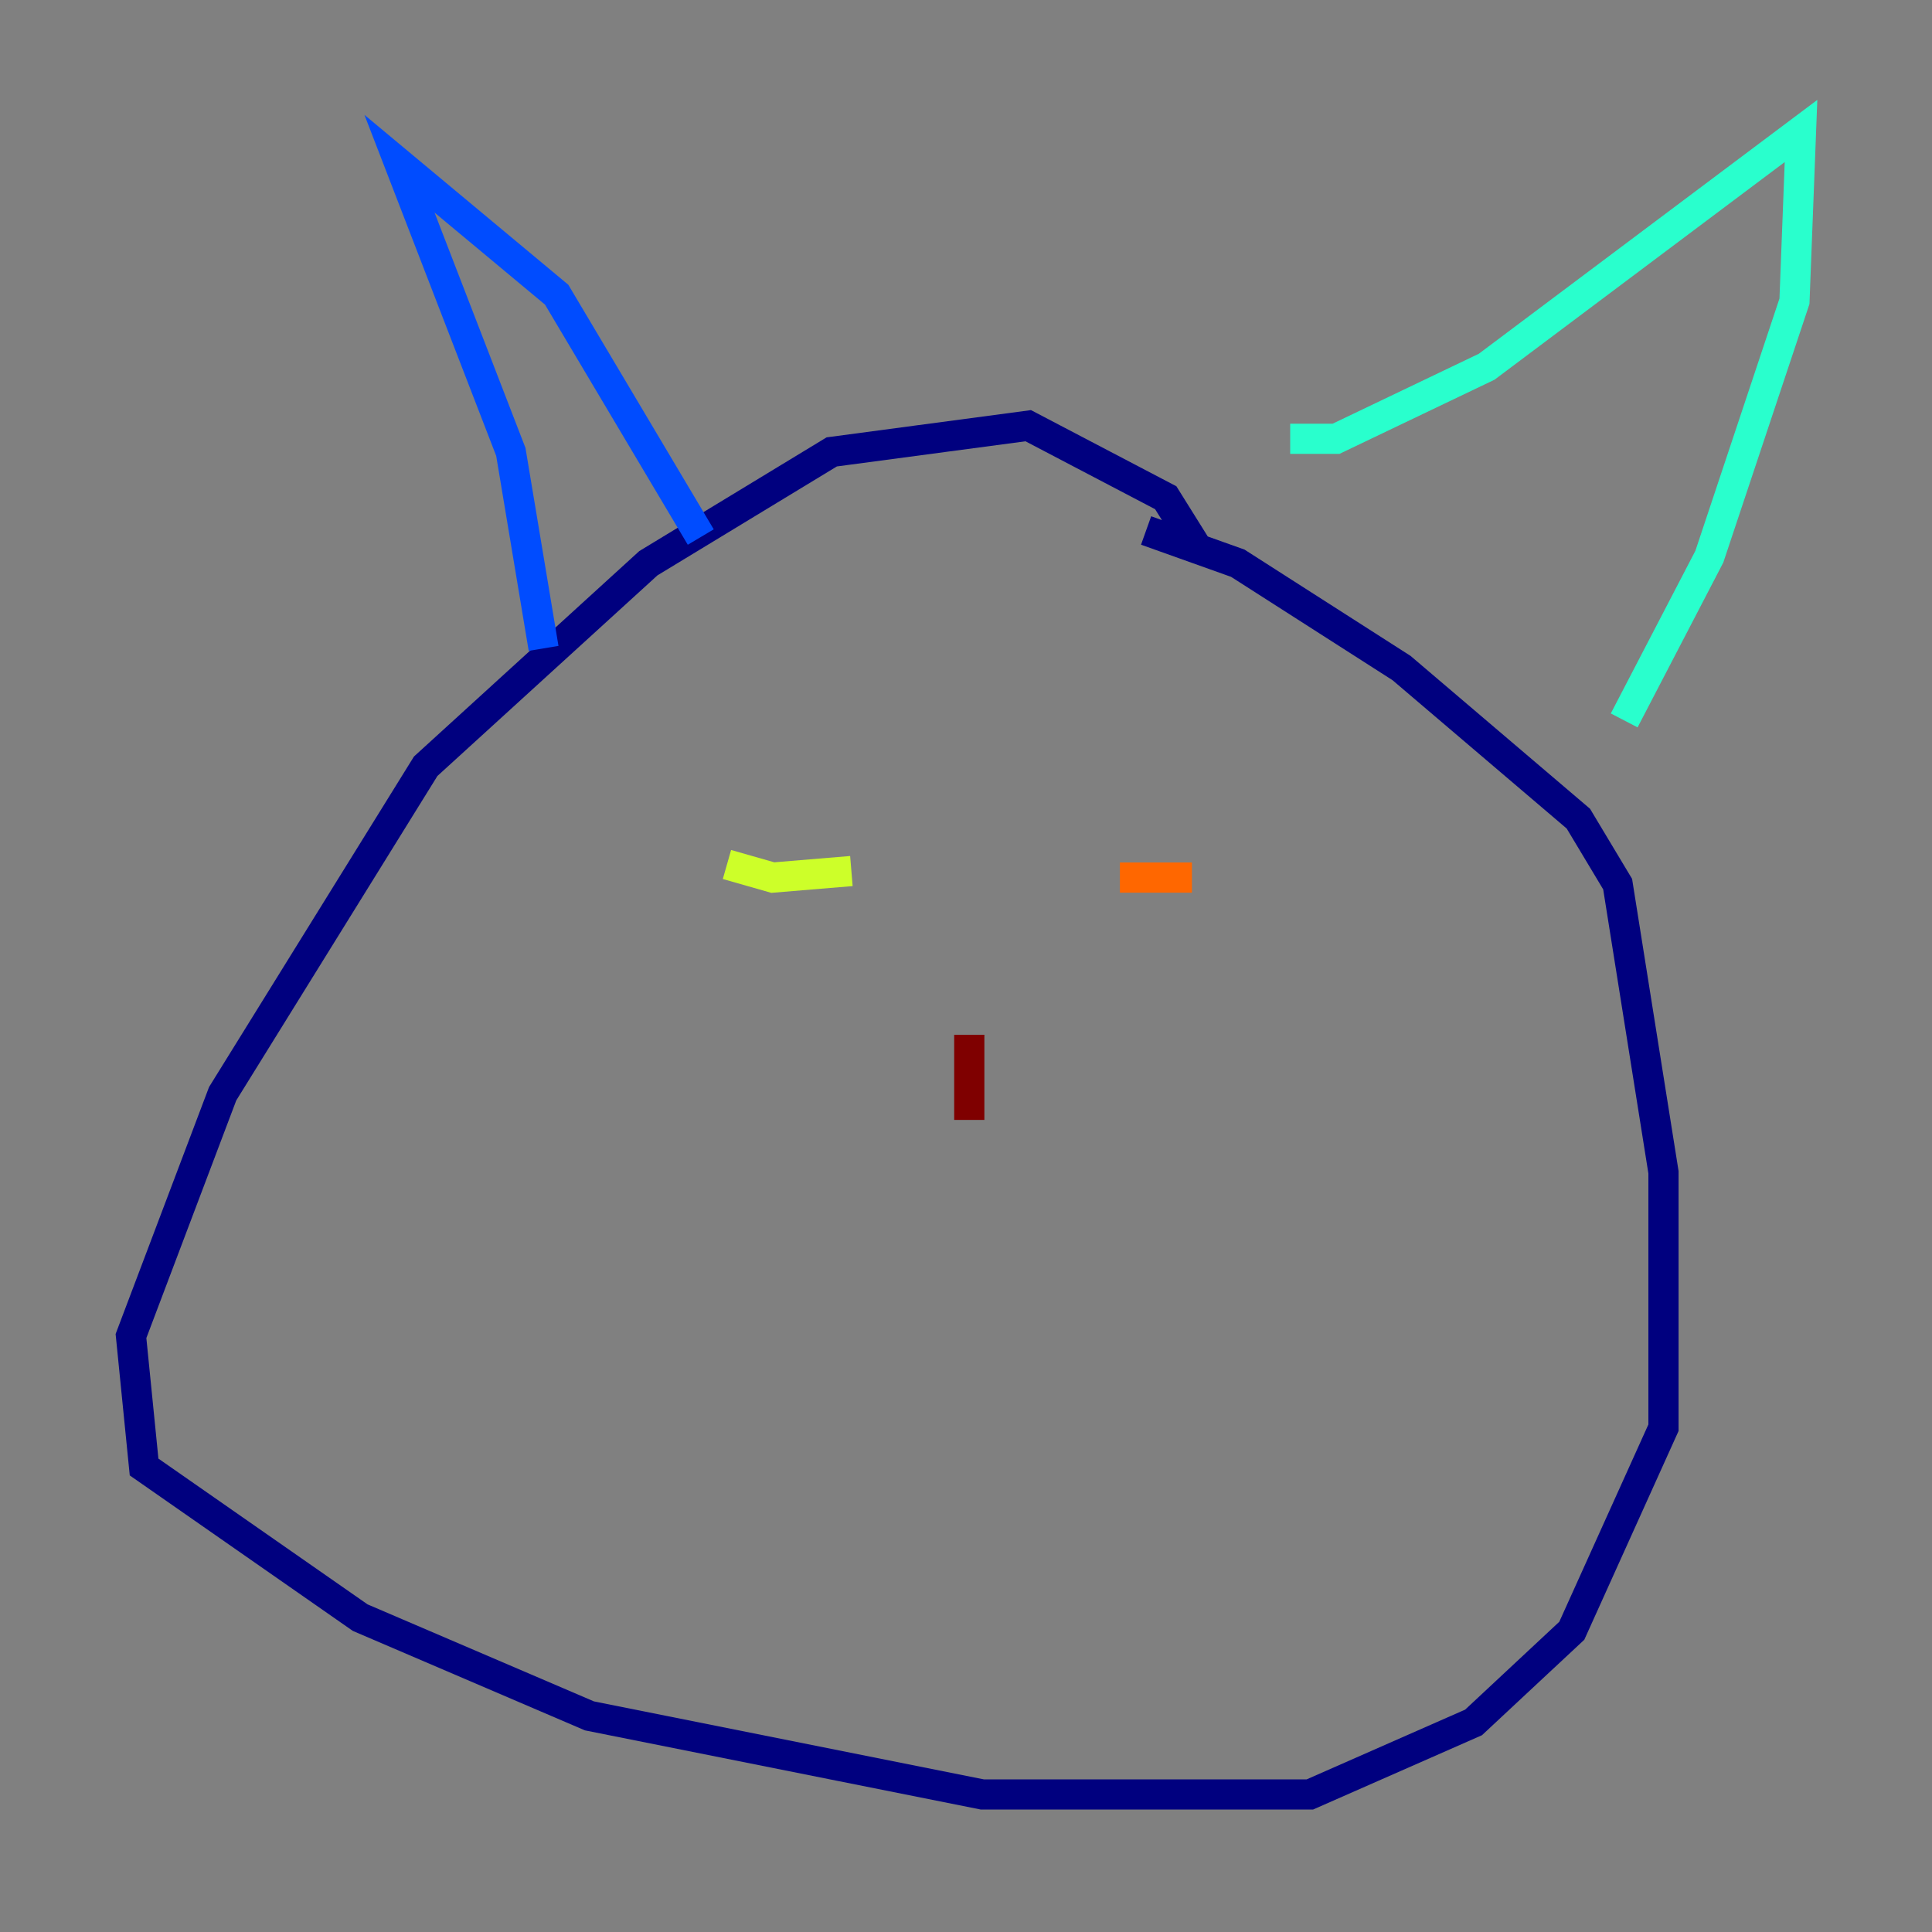 <?xml version="1.0" encoding="utf-8" ?>
<svg baseProfile="tiny" height="128" version="1.2" viewBox="0,0,128,128" width="128" xmlns="http://www.w3.org/2000/svg" xmlns:ev="http://www.w3.org/2001/xml-events" xmlns:xlink="http://www.w3.org/1999/xlink"><rect x="0" y="0" width="128" height="128" fill="#808080" stroke="none"/><defs /><polyline fill="none" points="79.403,36.447 77.234,32.976 68.122,28.203 55.105,29.939 42.956,37.315 28.203,50.766 14.752,72.461 8.678,88.515 9.546,97.193 23.864,107.173 39.051,113.681 65.085,118.888 86.78,118.888 97.627,114.115 104.136,108.041 110.21,94.59 110.21,77.668 107.173,58.576 104.57,54.237 92.854,44.258 82.007,37.315 75.932,35.146" stroke="#00007f" stroke-width="2" /><polyline fill="none" points="46.427,35.58 36.881,19.525 26.468,10.848 33.844,29.939 36.014,42.956" stroke="#004cff" stroke-width="2" /><polyline fill="none" points="85.478,29.071 88.515,29.071 98.495,24.298 119.322,8.678 118.888,19.959 113.248,36.881 107.607,47.729" stroke="#29ffcd" stroke-width="2" /><polyline fill="none" points="48.163,57.275 51.2,58.142 56.407,57.709" stroke="#cdff29" stroke-width="2" /><polyline fill="none" points="74.197,58.142 78.969,58.142" stroke="#ff6700" stroke-width="2" /><polyline fill="none" points="64.217,68.556 64.217,74.197" stroke="#7f0000" stroke-width="2" /></svg>